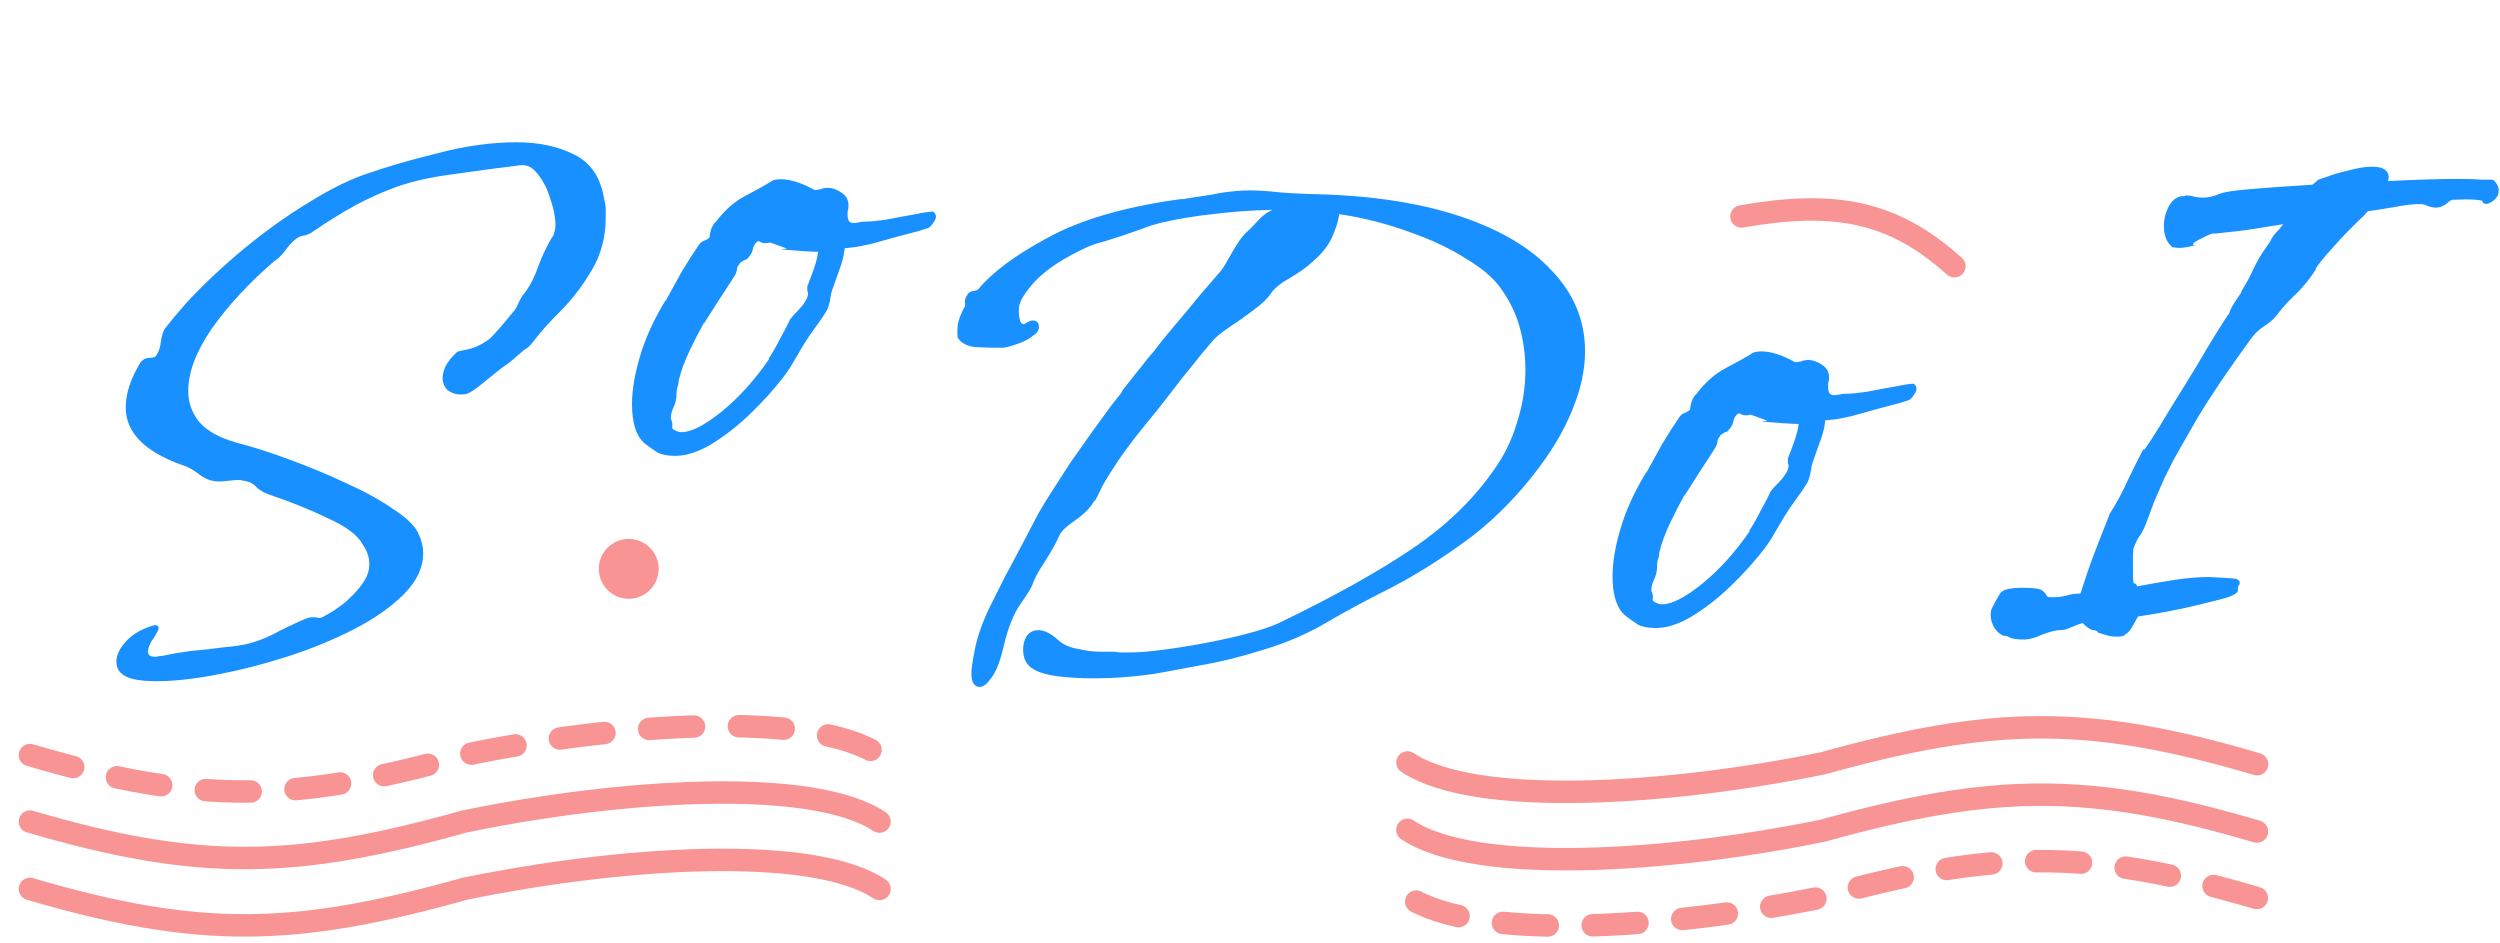 <svg width="334" height="126" viewBox="0 0 334 126" fill="none" xmlns="http://www.w3.org/2000/svg">
<path d="M4 100.882C26.646 107.522 39.353 107.216 62 100.882C82.631 96.6 108.5 94.883 117.5 100.883" stroke="#F89494" stroke-width="3" stroke-linecap="round" stroke-dasharray="6 6"/>
<path d="M301.508 119.974C278.875 113.29 266.167 113.57 243.508 119.859C222.868 124.1 196.996 125.766 188.008 119.748" stroke="#F89494" stroke-width="3" stroke-linecap="round" stroke-dasharray="6 6"/>
<path d="M4 109.765C26.646 116.404 39.353 116.099 62 109.765C82.631 105.482 108.5 103.765 117.5 109.765" stroke="#F89494" stroke-width="3" stroke-linecap="round"/>
<path d="M301.525 111.092C278.892 104.407 266.185 104.687 243.525 110.976C222.886 115.218 197.014 116.883 188.026 110.865" stroke="#F89494" stroke-width="3" stroke-linecap="round"/>
<path d="M4 118.765C26.646 125.404 39.353 125.099 62 118.765C82.631 114.482 108.5 112.765 117.5 118.765" stroke="#F89494" stroke-width="3" stroke-linecap="round"/>
<path d="M301.543 102.092C278.91 95.407 266.203 95.687 243.543 101.976C222.903 106.218 197.031 107.883 188.043 101.865" stroke="#F89494" stroke-width="3" stroke-linecap="round"/>
<path d="M20.924 91.008C19.707 91.008 18.651 90.912 17.756 90.72C16.284 90.336 15.547 89.568 15.547 88.416C15.547 87.52 15.995 86.592 16.892 85.632C17.788 84.672 19.035 83.968 20.636 83.52C21.148 83.52 21.308 83.744 21.116 84.192C20.924 84.64 20.636 85.12 20.252 85.632C19.931 86.208 19.771 86.688 19.771 87.072C19.771 87.52 20.091 87.744 20.732 87.744C20.924 87.744 21.116 87.712 21.308 87.648C21.564 87.648 21.82 87.616 22.076 87.552C22.907 87.36 24.027 87.168 25.436 86.976C26.907 86.848 28.348 86.688 29.756 86.496C31.163 86.368 32.283 86.208 33.115 86.016C34.587 85.632 35.995 85.056 37.34 84.288C38.748 83.584 39.995 83.008 41.084 82.56C41.276 82.496 41.532 82.464 41.852 82.464C42.172 82.464 42.428 82.496 42.62 82.56C42.876 82.56 43.132 82.464 43.388 82.272C44.028 81.952 44.603 81.6 45.115 81.216C45.691 80.832 46.203 80.416 46.651 79.968C47.419 79.264 48.059 78.528 48.572 77.76C49.084 76.992 49.34 76.192 49.34 75.36C49.34 74.464 49.051 73.6 48.475 72.768C47.836 71.552 46.331 70.4 43.964 69.312C41.596 68.16 38.907 67.072 35.9 66.048C35.324 65.856 34.812 65.568 34.364 65.184C33.98 64.736 33.532 64.448 33.02 64.32C32.828 64.256 32.636 64.224 32.444 64.224C32.316 64.16 32.156 64.128 31.963 64.128C31.515 64.128 31.067 64.16 30.619 64.224C30.172 64.288 29.692 64.32 29.18 64.32C28.284 64.32 27.419 64 26.587 63.36C25.756 62.72 24.988 62.304 24.284 62.112C19.291 60.32 16.796 57.76 16.796 54.432C16.796 52.512 17.5 50.432 18.907 48.192V48.288C19.163 47.968 19.515 47.808 19.963 47.808C20.476 47.808 20.796 47.68 20.924 47.424C21.244 46.912 21.436 46.304 21.5 45.6C21.628 44.832 21.788 44.288 21.98 43.968C22.875 42.816 23.835 41.664 24.86 40.512C27.227 37.952 29.852 35.488 32.731 33.12C35.611 30.752 38.492 28.704 41.371 26.976C44.252 25.184 46.876 23.904 49.243 23.136C51.803 22.24 54.907 21.344 58.556 20.448C62.203 19.488 65.692 19.008 69.019 19.008C71.963 19.008 74.523 19.552 76.7 20.64C78.939 21.728 80.284 23.744 80.731 26.688C80.859 27.136 80.924 27.552 80.924 27.936C80.924 28.32 80.924 28.704 80.924 29.088C80.924 31.712 80.284 34.08 79.004 36.192C77.787 38.24 76.412 40.032 74.876 41.568C73.403 43.04 72.251 44.32 71.419 45.408C71.1 45.856 70.779 46.208 70.46 46.464C70.139 46.656 69.692 47.008 69.115 47.52C68.859 47.776 68.444 48.128 67.868 48.576C67.291 48.96 66.811 49.312 66.427 49.632C66.043 49.952 65.371 50.496 64.412 51.264C63.452 52.032 62.779 52.48 62.395 52.608C62.203 52.672 61.916 52.704 61.532 52.704C60.892 52.704 60.316 52.512 59.803 52.128C59.355 51.68 59.132 51.136 59.132 50.496C59.132 50.048 59.26 49.536 59.516 48.96C59.836 48.32 60.347 47.68 61.051 47.04L61.243 46.944C61.179 46.944 61.627 46.848 62.587 46.656C63.611 46.4 64.572 45.92 65.468 45.216C65.787 44.896 66.236 44.416 66.811 43.776C67.388 43.072 68.028 42.304 68.731 41.472C68.859 41.344 69.052 40.992 69.308 40.416C69.564 39.84 69.82 39.424 70.076 39.168C70.844 38.144 71.451 36.96 71.9 35.616C72.412 34.208 73.052 32.864 73.82 31.584V31.68C74.076 31.168 74.204 30.624 74.204 30.048C74.204 29.024 73.98 27.872 73.531 26.592C73.147 25.312 72.603 24.224 71.9 23.328C71.195 22.368 70.395 21.952 69.499 22.08C66.811 22.4 63.931 22.784 60.859 23.232C57.788 23.616 55.163 24.192 52.987 24.96C51.196 25.6 49.34 26.432 47.419 27.456C45.563 28.48 43.708 29.632 41.852 30.912C41.404 31.232 40.956 31.424 40.508 31.488C40.123 31.552 39.739 31.744 39.355 32.064C38.907 32.448 38.459 32.96 38.011 33.6C37.563 34.176 37.084 34.624 36.572 34.944C33.243 37.824 30.491 40.8 28.316 43.872C26.203 46.944 25.148 49.728 25.148 52.224C25.148 53.824 25.66 55.232 26.683 56.448C27.707 57.6 29.34 58.496 31.579 59.136C33.819 59.712 36.219 60.48 38.779 61.44C41.404 62.4 43.931 63.456 46.364 64.608C48.795 65.696 50.876 66.848 52.603 68.064C54.395 69.216 55.516 70.336 55.964 71.424C56.347 72.256 56.539 73.088 56.539 73.92C56.539 75.84 55.675 77.664 53.947 79.392C52.219 81.12 49.98 82.688 47.227 84.096C44.475 85.504 41.499 86.72 38.3 87.744C35.099 88.768 31.963 89.568 28.892 90.144C25.82 90.72 23.163 91.008 20.924 91.008Z" fill="#1890FF"/>
<path d="M90.195 60.904C89.171 60.904 88.371 60.744 87.796 60.424C87.219 60.04 86.675 59.656 86.163 59.272C85.011 58.312 84.436 56.552 84.436 53.992C84.436 52.136 84.787 50.024 85.492 47.656C86.195 45.224 87.347 42.696 88.948 40.072V40.168C89.651 38.888 90.356 37.608 91.059 36.328C91.828 35.048 92.627 33.8 93.46 32.584C93.716 32.328 93.972 32.168 94.228 32.104C94.484 31.976 94.675 31.848 94.803 31.72C94.803 31.464 94.868 31.112 94.996 30.664C95.188 30.152 95.412 29.8 95.668 29.608C96.82 28.072 98.132 26.92 99.603 26.152C101.076 25.384 102.228 24.744 103.06 24.232H102.964C103.348 24.04 103.796 23.944 104.308 23.944C105.588 23.944 107.092 24.424 108.82 25.384C109.076 25.384 109.332 25.352 109.588 25.288C109.908 25.16 110.228 25.096 110.548 25.096C111.188 25.096 111.828 25.32 112.468 25.768C113.172 26.216 113.46 26.92 113.332 27.88C113.268 28.072 113.236 28.232 113.236 28.36C113.236 28.488 113.236 28.616 113.236 28.744C113.236 29.448 113.492 29.8 114.004 29.8C114.26 29.8 114.516 29.768 114.772 29.704C115.028 29.64 115.284 29.608 115.54 29.608C116.244 29.608 117.236 29.512 118.516 29.32C119.796 29.064 121.012 28.84 122.164 28.648C123.38 28.392 124.212 28.264 124.66 28.264C124.916 28.456 125.044 28.68 125.044 28.936C125.044 29.192 124.916 29.48 124.66 29.8C124.468 30.12 124.244 30.344 123.988 30.472C123.988 30.472 123.572 30.6 122.74 30.856C121.972 31.048 121.012 31.304 119.86 31.624C118.708 31.944 117.556 32.264 116.404 32.584C115.316 32.84 114.452 33 113.812 33.064L112.852 33.16C112.788 33.928 112.596 34.76 112.276 35.656C111.956 36.552 111.604 37.544 111.22 38.632C111.092 38.952 110.996 39.368 110.932 39.88C110.868 40.328 110.74 40.808 110.548 41.32C110.1 42.088 109.588 42.856 109.012 43.624C108.436 44.392 107.892 45.192 107.38 46.024C106.996 46.664 106.58 47.368 106.132 48.136C105.748 48.84 105.268 49.576 104.692 50.344C103.412 52.008 101.908 53.672 100.18 55.336C98.516 56.936 96.787 58.28 94.996 59.368C93.267 60.392 91.668 60.904 90.195 60.904ZM91.059 57.736C92.34 57.736 94.1 56.84 96.34 55.048C98.644 53.192 100.788 50.824 102.772 47.944H102.676C103.188 47.176 103.7 46.28 104.212 45.256C104.788 44.232 105.236 43.368 105.556 42.664C105.556 42.664 105.716 42.472 106.036 42.088C106.42 41.704 106.804 41.288 107.188 40.84C107.572 40.328 107.796 39.944 107.859 39.688C107.924 39.56 107.956 39.4 107.956 39.208C107.956 39.08 107.924 38.984 107.859 38.92C107.859 38.792 107.859 38.6 107.859 38.344V38.248C108.244 37.288 108.564 36.424 108.82 35.656C109.076 34.888 109.236 34.216 109.3 33.64C108.852 33.64 108.148 33.608 107.188 33.544C106.228 33.48 105.428 33.416 104.788 33.352C104.212 33.288 104.212 33.256 104.788 33.256H105.076C105.076 33.192 104.788 33.064 104.212 32.872C103.636 32.68 103.188 32.52 102.868 32.392C102.676 32.456 102.484 32.488 102.292 32.488C101.972 32.488 101.716 32.424 101.524 32.296C101.396 32.168 101.236 32.2 101.044 32.392C100.788 32.648 100.628 32.968 100.564 33.352C100.5 33.736 100.244 34.152 99.796 34.6L99.7 34.696C99.7 34.632 99.54 34.696 99.219 34.888C98.9 35.08 98.772 35.176 98.835 35.176L98.74 35.368C98.612 35.432 98.516 35.624 98.451 35.944C98.451 36.2 98.356 36.488 98.163 36.808C97.523 37.832 96.82 38.92 96.052 40.072C95.347 41.16 94.675 42.216 94.035 43.24V43.144C93.395 44.296 92.755 45.544 92.115 46.888C91.475 48.232 90.996 49.544 90.675 50.824C90.675 51.144 90.612 51.464 90.484 51.784C90.419 52.04 90.388 52.264 90.388 52.456V52.552C90.388 53.256 90.26 53.864 90.004 54.376C89.748 54.888 89.62 55.4 89.62 55.912C89.811 56.36 89.876 56.712 89.811 56.968C89.748 57.16 89.844 57.32 90.1 57.448C90.419 57.64 90.74 57.736 91.059 57.736Z" fill="#1890FF"/>
<path d="M221.196 83.904C220.172 83.904 219.372 83.744 218.796 83.424C218.22 83.04 217.676 82.656 217.164 82.272C216.012 81.312 215.436 79.552 215.436 76.992C215.436 75.136 215.788 73.024 216.492 70.656C217.196 68.224 218.348 65.696 219.948 63.072V63.168C220.652 61.888 221.356 60.608 222.06 59.328C222.828 58.048 223.628 56.8 224.46 55.584C224.716 55.328 224.972 55.168 225.228 55.104C225.484 54.976 225.676 54.848 225.804 54.72C225.804 54.464 225.868 54.112 225.996 53.664C226.188 53.152 226.412 52.8 226.668 52.608C227.82 51.072 229.132 49.92 230.604 49.152C232.076 48.384 233.228 47.744 234.06 47.232H233.964C234.348 47.04 234.796 46.944 235.308 46.944C236.588 46.944 238.092 47.424 239.82 48.384C240.076 48.384 240.332 48.352 240.588 48.288C240.908 48.16 241.228 48.096 241.548 48.096C242.188 48.096 242.828 48.32 243.468 48.768C244.172 49.216 244.46 49.92 244.332 50.88C244.268 51.072 244.236 51.232 244.236 51.36C244.236 51.488 244.236 51.616 244.236 51.744C244.236 52.448 244.492 52.8 245.004 52.8C245.26 52.8 245.516 52.768 245.772 52.704C246.028 52.64 246.284 52.608 246.54 52.608C247.244 52.608 248.236 52.512 249.516 52.32C250.796 52.064 252.012 51.84 253.164 51.648C254.38 51.392 255.212 51.264 255.66 51.264C255.916 51.456 256.044 51.68 256.044 51.936C256.044 52.192 255.916 52.48 255.66 52.8C255.468 53.12 255.244 53.344 254.988 53.472C254.988 53.472 254.572 53.6 253.74 53.856C252.972 54.048 252.012 54.304 250.86 54.624C249.708 54.944 248.556 55.264 247.404 55.584C246.316 55.84 245.452 56 244.812 56.064L243.852 56.16C243.788 56.928 243.596 57.76 243.276 58.656C242.956 59.552 242.604 60.544 242.22 61.632C242.092 61.952 241.996 62.368 241.932 62.88C241.868 63.328 241.74 63.808 241.548 64.32C241.1 65.088 240.588 65.856 240.012 66.624C239.436 67.392 238.892 68.192 238.38 69.024C237.996 69.664 237.58 70.368 237.132 71.136C236.748 71.84 236.268 72.576 235.692 73.344C234.412 75.008 232.908 76.672 231.18 78.336C229.516 79.936 227.788 81.28 225.996 82.368C224.268 83.392 222.668 83.904 221.196 83.904ZM222.06 80.736C223.34 80.736 225.1 79.84 227.34 78.048C229.644 76.192 231.788 73.824 233.772 70.944H233.676C234.188 70.176 234.7 69.28 235.212 68.256C235.788 67.232 236.236 66.368 236.556 65.664C236.556 65.664 236.716 65.472 237.036 65.088C237.42 64.704 237.804 64.288 238.188 63.84C238.572 63.328 238.796 62.944 238.859 62.688C238.924 62.56 238.956 62.4 238.956 62.208C238.956 62.08 238.924 61.984 238.859 61.92C238.859 61.792 238.859 61.6 238.859 61.344V61.248C239.244 60.288 239.564 59.424 239.82 58.656C240.076 57.888 240.236 57.216 240.3 56.64C239.852 56.64 239.148 56.608 238.188 56.544C237.228 56.48 236.428 56.416 235.788 56.352C235.212 56.288 235.212 56.256 235.788 56.256H236.076C236.076 56.192 235.788 56.064 235.212 55.872C234.636 55.68 234.188 55.52 233.868 55.392C233.676 55.456 233.484 55.488 233.292 55.488C232.972 55.488 232.716 55.424 232.524 55.296C232.396 55.168 232.236 55.2 232.044 55.392C231.788 55.648 231.628 55.968 231.564 56.352C231.5 56.736 231.244 57.152 230.796 57.6L230.7 57.696C230.7 57.632 230.54 57.696 230.22 57.888C229.9 58.08 229.772 58.176 229.836 58.176L229.74 58.368C229.612 58.432 229.516 58.624 229.452 58.944C229.452 59.2 229.356 59.488 229.164 59.808C228.524 60.832 227.82 61.92 227.052 63.072C226.348 64.16 225.676 65.216 225.036 66.24V66.144C224.396 67.296 223.756 68.544 223.116 69.888C222.476 71.232 221.996 72.544 221.676 73.824C221.676 74.144 221.612 74.464 221.484 74.784C221.42 75.04 221.388 75.264 221.388 75.456V75.552C221.388 76.256 221.26 76.864 221.004 77.376C220.748 77.888 220.62 78.4 220.62 78.912C220.812 79.36 220.876 79.712 220.812 79.968C220.748 80.16 220.844 80.32 221.1 80.448C221.42 80.64 221.74 80.736 222.06 80.736Z" fill="#1890FF"/>
<path d="M130.93 91.776C130.162 91.776 129.778 91.168 129.778 89.952C129.778 89.312 129.97 88.064 130.354 86.208C130.802 84.352 131.538 82.432 132.562 80.448C133.01 79.552 133.586 78.4 134.29 76.992C135.058 75.584 135.826 74.144 136.594 72.672C137.362 71.2 138.066 69.856 138.706 68.64C139.41 67.424 139.954 66.528 140.338 65.952C141.106 64.736 141.97 63.392 142.93 61.92C143.954 60.448 144.946 59.04 145.906 57.696C146.93 56.288 147.794 55.104 148.498 54.144C149.266 53.184 149.714 52.608 149.842 52.416C149.842 52.288 150.066 51.968 150.514 51.456C150.962 50.88 151.442 50.272 151.954 49.632C152.53 48.928 153.01 48.32 153.394 47.808C153.842 47.296 154.066 47.04 154.066 47.04C154.834 46.016 155.762 44.864 156.85 43.584C158.002 42.24 159.122 40.896 160.21 39.552C161.362 38.208 162.354 37.056 163.186 36.096C163.506 35.648 163.986 34.848 164.626 33.696C165.33 32.48 165.906 31.648 166.354 31.2C166.802 30.816 167.314 30.304 167.89 29.664C168.53 28.96 169.106 28.48 169.618 28.224L170.002 28.032C167.186 28.096 164.53 28.288 162.034 28.608C159.602 28.864 157.298 29.248 155.122 29.76C154.098 30.016 153.202 30.304 152.434 30.624C151.666 30.88 150.834 31.168 149.938 31.488C149.17 31.744 148.37 32 147.538 32.256C146.706 32.448 145.938 32.704 145.234 33.024C142.162 34.432 139.858 35.936 138.322 37.536C136.85 39.136 136.114 40.384 136.114 41.28V41.568C136.114 42.016 136.178 42.464 136.306 42.912C136.498 43.36 136.786 43.424 137.17 43.104C137.49 42.912 137.746 42.816 137.938 42.816C138.514 42.816 138.802 43.104 138.802 43.68C138.802 44.128 138.546 44.512 138.034 44.832C137.522 45.28 136.786 45.664 135.826 45.984C134.866 46.304 134.226 46.464 133.906 46.464C132.562 46.464 131.346 46.432 130.258 46.368C129.17 46.24 128.402 45.824 127.954 45.12C127.89 44.672 127.89 44.096 127.954 43.392C128.082 42.688 128.37 41.92 128.818 41.088C128.946 40.96 128.978 40.704 128.914 40.32C128.914 39.936 129.042 39.616 129.298 39.36H129.202C129.458 39.04 129.746 38.88 130.066 38.88C130.45 38.816 130.674 38.72 130.738 38.592C132.594 36.352 135.666 34.08 139.954 31.776C144.242 29.408 149.97 27.712 157.138 26.688C157.458 26.624 157.81 26.592 158.194 26.592C158.642 26.592 158.706 26.592 158.386 26.592H158.29C158.162 26.592 158.482 26.528 159.25 26.4C160.082 26.272 160.946 26.144 161.842 26.016C162.738 25.824 163.25 25.728 163.378 25.728C164.722 25.536 165.874 25.44 166.834 25.44C167.986 25.44 169.138 25.504 170.29 25.632C171.442 25.76 172.978 25.856 174.898 25.92C182.642 26.048 189.266 27.008 194.77 28.8C200.274 30.592 204.466 33.056 207.346 36.192C210.29 39.264 211.762 42.848 211.762 46.944C211.762 49.44 211.186 52.064 210.034 54.816C208.946 57.568 207.218 60.448 204.85 63.456C201.97 67.104 198.866 70.112 195.538 72.48C192.274 74.848 189.042 76.864 185.842 78.528C182.642 80.128 179.73 81.696 177.106 83.232C174.61 84.704 171.858 85.888 168.85 86.784C165.842 87.744 162.994 88.448 160.306 88.896C157.618 89.408 155.538 89.792 154.066 90.048C151.378 90.432 148.754 90.624 146.194 90.624C144.338 90.624 142.674 90.528 141.202 90.336C139.794 90.144 138.738 89.824 138.034 89.376C137.138 88.864 136.69 88 136.69 86.784C136.69 86.08 136.85 85.472 137.17 84.96C137.554 84.448 138.066 84.192 138.706 84.192C139.538 84.192 140.434 84.64 141.394 85.536C142.034 86.112 142.898 86.496 143.986 86.688C145.074 86.944 146.098 87.072 147.058 87.072C148.082 87.072 148.722 87.072 148.978 87.072C149.234 87.136 149.522 87.168 149.842 87.168C150.162 87.168 150.482 87.168 150.802 87.168C152.146 87.168 153.746 87.04 155.602 86.784C157.522 86.528 159.474 86.208 161.458 85.824C163.442 85.44 165.266 85.024 166.93 84.576C168.594 84.128 169.906 83.68 170.866 83.232C177.906 79.84 183.73 76.608 188.338 73.536C192.946 70.464 196.626 66.976 199.378 63.072C200.85 61.088 201.938 58.912 202.642 56.544C203.41 54.176 203.794 51.808 203.794 49.44C203.794 47.584 203.57 45.792 203.122 44.064C202.674 42.272 201.906 40.576 200.818 38.976C199.858 37.44 198.258 36 196.018 34.656C193.842 33.248 191.282 32.032 188.338 31.008C185.394 29.92 182.258 29.12 178.93 28.608C178.802 29.504 178.482 30.528 177.97 31.68C177.458 32.832 176.562 33.952 175.282 35.04C174.514 35.744 173.522 36.448 172.306 37.152C171.154 37.792 170.322 38.464 169.81 39.168C169.362 39.872 168.562 40.64 167.41 41.472C166.322 42.304 165.234 43.072 164.146 43.776C163.122 44.48 162.418 45.056 162.034 45.504C161.778 45.824 161.266 46.432 160.498 47.328C159.794 48.224 158.994 49.216 158.098 50.304C157.266 51.392 156.498 52.384 155.794 53.28C155.09 54.176 154.61 54.784 154.354 55.104C152.178 57.728 150.546 59.84 149.458 61.44C148.434 62.976 147.698 64.16 147.25 64.992C146.866 65.824 146.546 66.464 146.29 66.912H146.194C145.746 67.744 144.946 68.576 143.794 69.408C142.642 70.176 141.906 70.848 141.586 71.424C141.138 72.448 140.466 73.664 139.57 75.072C138.674 76.416 138.13 77.44 137.938 78.144C137.746 78.592 137.202 79.456 136.306 80.736C135.41 82.016 134.674 83.872 134.098 86.304C133.65 88.288 133.106 89.696 132.466 90.528C131.89 91.36 131.378 91.776 130.93 91.776Z" fill="#1890FF"/>
<path d="M270.466 85.44C269.506 85.44 268.834 85.344 268.45 85.152C268.13 84.96 267.906 84.896 267.778 84.96C267.394 84.896 266.978 84.576 266.53 84C266.146 83.424 265.954 82.816 265.954 82.176C265.954 81.728 266.018 81.408 266.146 81.216C266.53 80.448 266.882 79.808 267.202 79.296C267.522 78.784 268.514 78.528 270.178 78.528C271.714 78.528 272.61 78.656 272.866 78.912C273.186 79.168 273.378 79.392 273.442 79.584C273.506 79.776 273.922 79.84 274.69 79.776C275.01 79.776 275.458 79.712 276.034 79.584C276.61 79.392 277.25 79.296 277.954 79.296C278.274 78.272 278.722 76.928 279.298 75.264C279.938 73.536 280.77 71.392 281.794 68.832V68.736C282.754 67.264 283.586 65.728 284.29 64.128C285.058 62.528 285.762 61.12 286.402 59.904V60.096C286.402 60.224 286.754 59.744 287.458 58.656C288.162 57.568 289.026 56.16 290.05 54.432C291.138 52.704 292.226 50.944 293.314 49.152C294.402 47.296 295.362 45.696 296.194 44.352C297.026 43.008 297.57 42.176 297.826 41.856C297.89 41.536 298.146 41.024 298.594 40.32C299.106 39.552 299.394 39.136 299.458 39.072H299.362C300.066 37.92 300.546 37.056 300.802 36.48C301.058 35.904 301.346 35.328 301.666 34.752C301.986 34.176 302.53 33.344 303.298 32.256C303.426 31.936 303.65 31.584 303.97 31.2C304.354 30.816 304.706 30.4 305.026 29.952C303.362 30.208 301.762 30.464 300.226 30.72C298.69 30.912 297.282 31.072 296.002 31.2C295.682 31.136 295.234 31.264 294.658 31.584C294.082 31.84 293.602 32.096 293.218 32.352C292.898 32.608 292.898 32.736 293.218 32.736H293.314C292.482 32.992 291.746 33.12 291.106 33.12C290.53 33.056 290.21 33.024 290.146 33.024V32.928C289.442 32.352 289.09 31.424 289.09 30.144C289.09 29.312 289.282 28.512 289.666 27.744C290.05 26.912 290.626 26.4 291.394 26.208C291.522 26.208 291.65 26.208 291.778 26.208C291.906 26.144 292.002 26.112 292.066 26.112C292.514 26.112 292.898 26.176 293.218 26.304C293.538 26.368 293.922 26.4 294.37 26.4C295.01 26.4 295.714 26.24 296.482 25.92C297.058 25.664 298.498 25.44 300.802 25.248C303.17 25.056 305.89 24.864 308.962 24.672L309.73 24C309.73 24 310.114 23.872 310.882 23.616C311.714 23.296 312.706 23.008 313.858 22.752C315.01 22.432 316.034 22.272 316.93 22.272C318.338 22.272 319.074 22.72 319.138 23.616L319.042 24.192C322.69 24 325.826 23.904 328.45 23.904C329.73 23.904 330.754 23.936 331.522 24C332.354 24 332.802 24 332.866 24H333.058C333.57 24.448 333.826 24.928 333.826 25.44C333.826 26.08 333.506 26.592 332.866 26.976C332.226 27.36 331.81 27.328 331.618 26.88C331.746 26.816 331.458 26.752 330.754 26.688C330.114 26.624 329.154 26.624 327.874 26.688C327.618 26.624 327.298 26.784 326.914 27.168C326.53 27.488 326.082 27.68 325.57 27.744C325.186 27.744 324.802 27.68 324.418 27.552C324.034 27.36 323.682 27.264 323.362 27.264C322.338 27.264 321.218 27.392 320.002 27.648C318.85 27.84 317.634 28.032 316.354 28.224C315.97 28.672 315.554 29.088 315.106 29.472C314.722 29.856 314.274 30.304 313.762 30.816C313.058 31.52 312.29 32.352 311.458 33.312C310.626 34.208 309.922 35.072 309.346 35.904H309.442C308.738 37.056 307.874 38.144 306.85 39.168C305.826 40.128 305.026 40.992 304.45 41.76C303.938 42.464 303.33 43.04 302.626 43.488C301.922 43.936 301.346 44.448 300.898 45.024C297.762 49.312 295.298 52.96 293.506 55.968C291.778 58.976 290.722 60.832 290.338 61.536C290.082 62.048 289.698 62.816 289.186 63.84C288.738 64.864 288.29 65.888 287.842 66.912C287.458 67.936 287.17 68.704 286.978 69.216C286.594 70.304 286.242 71.072 285.922 71.52C285.602 71.904 285.314 72.48 285.058 73.248V73.152C285.058 72.896 285.026 73.216 284.962 74.112C284.962 75.008 284.962 75.776 284.962 76.416C284.962 77.568 285.026 78.08 285.154 77.952C285.218 77.888 285.314 77.952 285.442 78.144L285.538 78.336C287.202 78.016 288.866 77.728 290.53 77.472C292.258 77.216 293.794 77.088 295.138 77.088C296.482 77.152 297.538 77.216 298.306 77.28C299.074 77.344 299.362 77.632 299.17 78.144C299.042 78.208 298.978 78.432 298.978 78.816C299.042 79.2 298.402 79.584 297.058 79.968C295.842 80.288 294.146 80.704 291.97 81.216C289.858 81.664 287.746 82.048 285.634 82.368C285.378 82.816 285.09 83.328 284.77 83.904C284.45 84.416 284.098 84.736 283.714 84.864H283.906C283.714 84.992 283.33 85.056 282.754 85.056C282.178 85.056 281.634 84.96 281.122 84.768C280.674 84.64 280.45 84.576 280.45 84.576L280.258 84.48C280.258 84.352 280.098 84.256 279.778 84.192C279.522 84.192 279.266 84.096 279.01 83.904C278.946 83.84 278.818 83.744 278.626 83.616C278.498 83.488 278.37 83.36 278.242 83.232C277.794 83.36 277.282 83.552 276.706 83.808C276.194 84.064 275.682 84.192 275.17 84.192C274.658 84.192 273.89 84.384 272.866 84.768C271.906 85.216 271.106 85.44 270.466 85.44Z" fill="#1890FF"/>
<path d="M232.661 28.917C244.972 26.752 252.869 28.124 261.104 35.57" stroke="#F89494" stroke-width="3" stroke-linecap="round"/>
<circle cx="4" cy="4" r="4" transform="matrix(-1 0 0 1 88 72)" fill="#F89494"/>
</svg>
